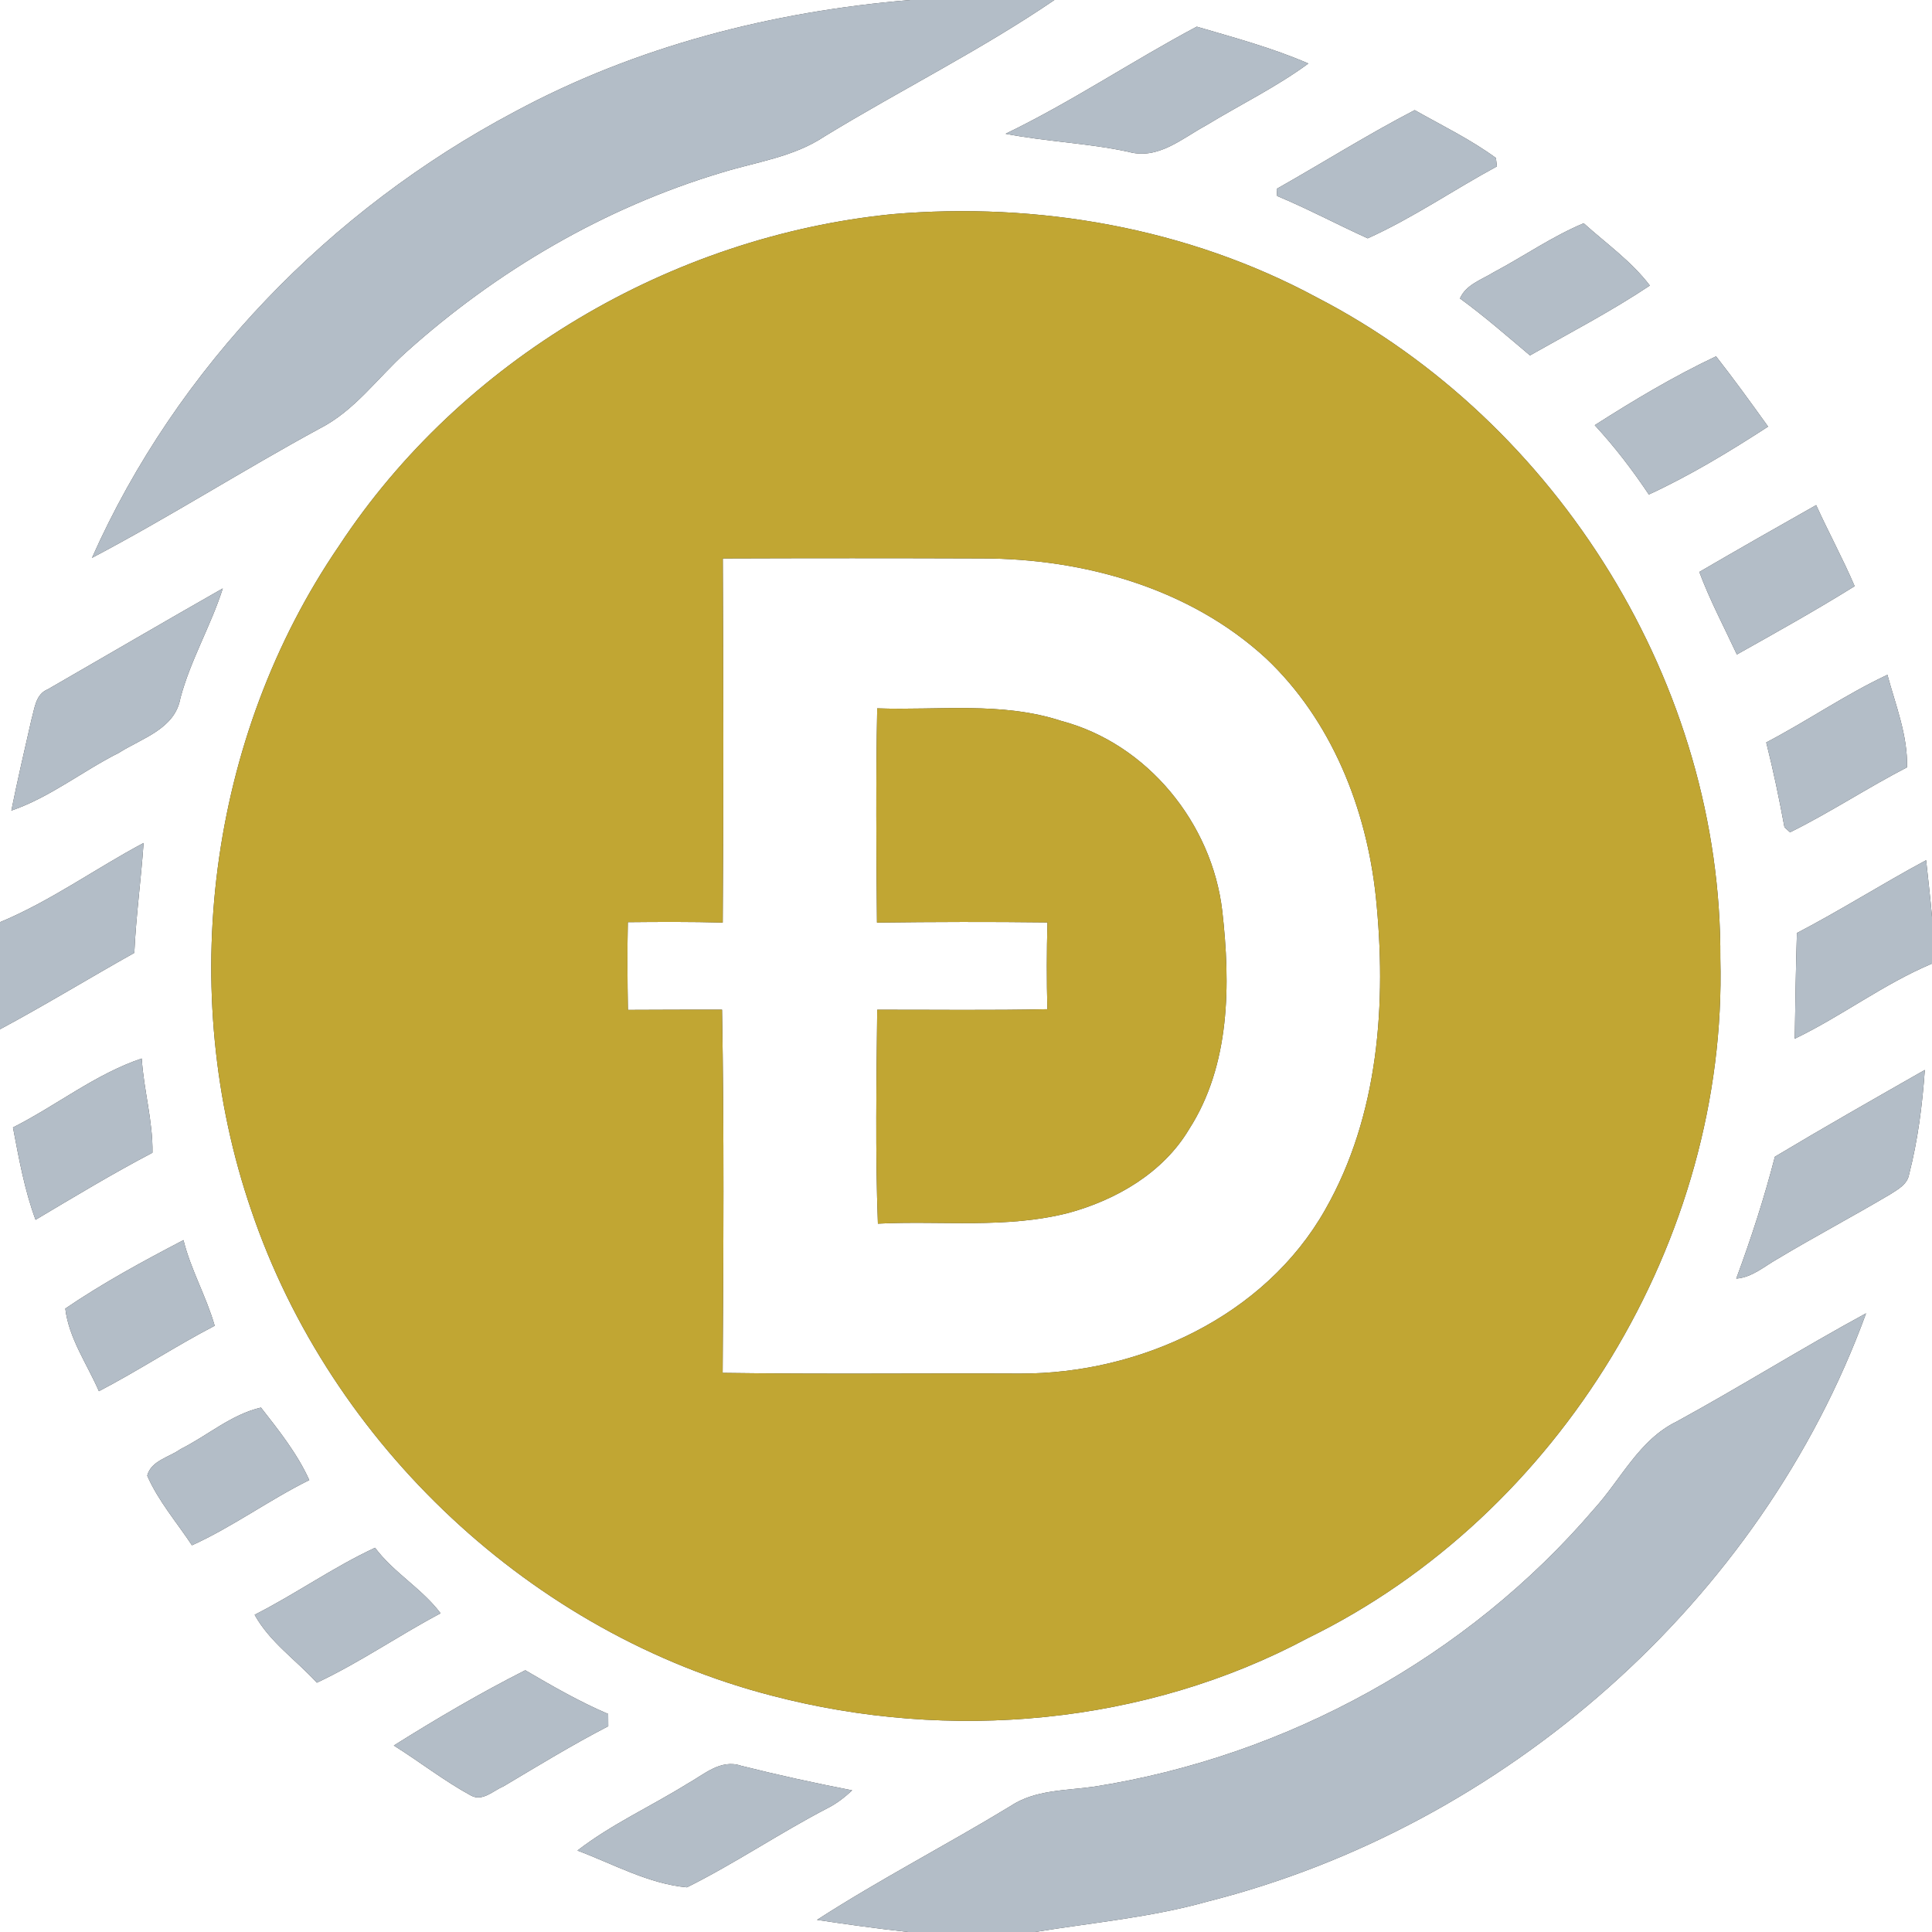 <?xml version="1.0" encoding="UTF-8" ?>
<!DOCTYPE svg PUBLIC "-//W3C//DTD SVG 1.1//EN" "http://www.w3.org/Graphics/SVG/1.1/DTD/svg11.dtd">
<svg width="250pt" height="250pt" viewBox="0 0 250 250" version="1.1" xmlns="http://www.w3.org/2000/svg">
<rect x="0" y="0" width="250" height="250" fill="#333333" stroke="none"/>
<g id="#ffffffff">
<path fill="#ffffff" opacity="1.00" d=" M 0.00 0.00 L 117.78 0.00 C 99.99 1.47 82.32 5.98 66.55 14.49 C 42.76 27.10 22.87 47.51 11.90 72.19 C 21.91 66.92 31.46 60.83 41.40 55.43 C 45.91 53.13 48.86 48.89 52.55 45.58 C 64.28 35.04 78.23 26.87 93.36 22.34 C 97.85 20.95 102.67 20.33 106.66 17.67 C 116.51 11.65 126.90 6.50 136.44 0.00 L 250.00 0.00 L 250.00 118.66 C 249.80 116.21 249.49 113.76 249.24 111.31 C 243.60 114.34 238.19 117.78 232.52 120.73 C 232.38 125.29 232.31 129.85 232.24 134.41 C 238.33 131.48 243.75 127.32 250.00 124.69 L 250.00 250.00 L 133.94 250.00 C 141.40 248.78 148.98 248.11 156.28 246.05 C 194.66 236.35 227.87 207.23 241.47 169.94 C 233.20 174.43 225.22 179.43 216.96 183.95 C 212.10 186.31 209.75 191.45 206.26 195.28 C 189.90 214.43 166.45 227.29 141.59 231.19 C 137.92 231.72 133.96 231.57 130.75 233.71 C 122.48 238.74 113.86 243.18 105.72 248.43 C 109.64 249.02 113.56 249.57 117.50 250.00 L 0.00 250.00 L 0.00 133.19 C 5.88 130.04 11.56 126.56 17.38 123.30 C 17.60 118.55 18.25 113.83 18.58 109.08 C 12.33 112.40 6.56 116.60 0.00 119.33 L 0.00 0.00 M 130.12 17.31 C 135.38 18.33 140.76 18.51 146.00 19.64 C 149.85 20.73 152.96 17.90 156.09 16.21 C 160.48 13.54 165.15 11.27 169.30 8.22 C 164.64 6.19 159.72 4.88 154.86 3.45 C 146.51 7.89 138.64 13.20 130.12 17.31 M 165.20 24.44 C 165.21 24.67 165.24 25.13 165.26 25.36 C 169.24 27.02 173.06 29.06 176.98 30.84 C 182.77 28.24 188.10 24.56 193.70 21.53 C 193.67 21.26 193.60 20.71 193.57 20.44 C 190.28 18.03 186.59 16.25 183.06 14.25 C 176.97 17.41 171.16 21.07 165.20 24.44 M 115.47 27.71 C 86.85 30.58 59.71 46.54 43.87 70.63 C 26.90 95.45 22.77 128.25 32.52 156.63 C 42.81 186.99 68.86 211.43 99.92 219.43 C 122.89 225.44 148.21 223.21 169.25 211.96 C 201.82 196.05 223.55 160.32 222.61 124.07 C 222.84 88.77 201.67 54.65 170.40 38.49 C 153.69 29.48 134.30 26.10 115.47 27.71 M 193.29 35.23 C 191.73 36.20 189.71 36.81 188.92 38.62 C 192.07 40.91 195.00 43.48 197.98 45.99 C 203.19 43.04 208.51 40.27 213.49 36.95 C 211.10 33.80 207.84 31.51 204.93 28.89 C 200.84 30.60 197.19 33.16 193.29 35.23 M 206.36 55.02 C 208.94 57.81 211.25 60.83 213.36 63.99 C 218.73 61.51 223.83 58.42 228.79 55.20 C 226.59 52.13 224.38 49.08 222.06 46.11 C 216.62 48.68 211.43 51.78 206.36 55.02 M 219.89 74.01 C 221.26 77.68 223.10 81.14 224.75 84.69 C 229.87 81.82 235.01 78.95 239.99 75.85 C 238.47 72.29 236.61 68.89 235.01 65.36 C 229.96 68.21 224.91 71.09 219.89 74.01 M 6.20 89.19 C 4.59 89.83 4.49 91.67 4.07 93.11 C 3.18 97.03 2.26 100.95 1.47 104.89 C 6.48 103.17 10.67 99.78 15.37 97.42 C 18.37 95.51 22.66 94.33 23.35 90.31 C 24.67 85.38 27.29 80.97 28.83 76.14 C 21.26 80.44 13.74 84.85 6.20 89.19 M 228.55 96.07 C 229.47 99.70 230.23 103.37 230.91 107.05 C 231.09 107.21 231.45 107.54 231.63 107.70 C 236.81 105.14 241.64 101.94 246.77 99.29 C 246.87 95.14 245.29 91.25 244.23 87.32 C 238.80 89.87 233.86 93.30 228.55 96.07 M 1.68 145.89 C 2.45 149.92 3.17 153.98 4.60 157.84 C 9.60 154.87 14.58 151.86 19.73 149.16 C 19.79 145.04 18.60 141.06 18.34 136.97 C 12.35 138.98 7.30 143.06 1.68 145.89 M 229.67 149.68 C 228.29 155.02 226.59 160.27 224.67 165.45 C 226.70 165.30 228.27 163.89 229.96 162.93 C 234.78 160.04 239.75 157.41 244.58 154.55 C 245.59 153.90 246.82 153.26 247.04 151.95 C 248.17 147.54 248.75 142.99 249.07 138.45 C 242.58 142.15 236.08 145.84 229.67 149.68 M 8.45 169.33 C 8.90 173.16 11.28 176.52 12.80 180.02 C 17.89 177.37 22.69 174.20 27.78 171.55 C 26.70 167.76 24.69 164.31 23.74 160.47 C 18.53 163.19 13.29 166.03 8.45 169.33 M 23.37 187.51 C 21.90 188.58 19.56 188.99 19.05 190.95 C 20.49 194.24 22.88 196.99 24.84 199.96 C 30.13 197.56 34.83 194.09 40.02 191.52 C 38.47 188.10 36.07 185.08 33.77 182.14 C 29.92 183.03 26.85 185.78 23.37 187.51 M 32.95 208.95 C 34.90 212.49 38.32 214.80 41.00 217.74 C 46.55 215.14 51.60 211.62 57.01 208.76 C 54.59 205.54 50.95 203.52 48.53 200.28 C 43.13 202.79 38.26 206.26 32.95 208.95 M 50.96 225.87 C 54.33 227.98 57.48 230.46 60.98 232.36 C 62.46 233.14 63.83 231.70 65.12 231.17 C 69.61 228.50 74.07 225.77 78.71 223.37 C 78.71 222.97 78.70 222.19 78.70 221.79 C 74.98 220.20 71.46 218.17 67.97 216.13 C 62.14 219.08 56.49 222.40 50.96 225.87 M 88.94 230.82 C 84.23 233.75 79.12 236.06 74.72 239.46 C 79.36 241.20 83.93 243.77 88.89 244.22 C 95.12 241.12 100.91 237.18 107.09 233.97 C 108.27 233.38 109.31 232.56 110.27 231.67 C 105.45 230.73 100.66 229.69 95.90 228.49 C 93.25 227.58 91.08 229.64 88.94 230.82 Z" />
<path fill="#ffffff" opacity="1.00" d=" M 93.53 72.26 C 104.70 72.22 115.87 72.22 127.03 72.26 C 140.22 72.27 153.94 76.10 163.81 85.18 C 172.28 93.17 176.81 104.57 178.03 116.01 C 179.45 129.72 178.44 144.33 171.48 156.53 C 163.67 170.34 147.49 177.78 132.01 177.74 C 119.17 177.68 106.34 177.84 93.51 177.65 C 93.61 161.99 93.71 146.31 93.43 130.65 C 89.37 130.66 85.31 130.65 81.25 130.68 C 81.19 126.89 81.16 123.11 81.24 119.33 C 85.33 119.29 89.43 119.27 93.52 119.38 C 93.64 103.68 93.60 87.97 93.53 72.26 M 113.48 119.38 C 120.83 119.29 128.18 119.27 135.54 119.36 C 135.44 123.11 135.43 126.85 135.53 130.59 C 128.19 130.75 120.85 130.65 113.51 130.66 C 113.42 139.88 113.25 149.12 113.60 158.34 C 121.83 157.92 130.22 159.03 138.30 156.94 C 144.48 155.25 150.51 151.75 153.86 146.13 C 159.21 137.82 159.24 127.35 158.16 117.87 C 156.84 106.53 148.47 96.23 137.34 93.29 C 129.64 90.76 121.45 91.94 113.51 91.66 C 113.33 100.90 113.39 110.14 113.48 119.38 Z" />
</g>
<g id="#b3bdc7ff">
<path fill="#b3bdc7" opacity="1.00" d=" M 117.78 0.00 L 136.44 0.00 C 126.90 6.50 116.51 11.65 106.66 17.67 C 102.67 20.33 97.85 20.95 93.36 22.34 C 78.23 26.87 64.28 35.04 52.55 45.58 C 48.86 48.89 45.91 53.13 41.40 55.43 C 31.46 60.83 21.91 66.92 11.90 72.19 C 22.87 47.51 42.76 27.10 66.55 14.49 C 82.32 5.98 99.99 1.47 117.78 0.00 Z" />
<path fill="#b3bdc7" opacity="1.00" d=" M 130.12 17.31 C 138.64 13.20 146.51 7.89 154.86 3.45 C 159.72 4.88 164.64 6.19 169.30 8.22 C 165.15 11.27 160.48 13.54 156.09 16.21 C 152.96 17.90 149.85 20.73 146.00 19.64 C 140.76 18.51 135.38 18.33 130.12 17.31 Z" />
<path fill="#b3bdc7" opacity="1.00" d=" M 165.20 24.44 C 171.16 21.07 176.97 17.41 183.06 14.25 C 186.59 16.25 190.28 18.03 193.57 20.44 C 193.60 20.71 193.67 21.26 193.70 21.53 C 188.10 24.56 182.77 28.24 176.98 30.84 C 173.06 29.06 169.24 27.02 165.26 25.36 C 165.24 25.13 165.21 24.67 165.20 24.44 Z" />
<path fill="#b3bdc7" opacity="1.00" d=" M 193.29 35.23 C 197.19 33.16 200.84 30.60 204.93 28.89 C 207.84 31.51 211.10 33.80 213.49 36.95 C 208.51 40.27 203.19 43.04 197.98 45.99 C 195.00 43.48 192.07 40.91 188.92 38.62 C 189.71 36.81 191.73 36.20 193.29 35.23 Z" />
<path fill="#b3bdc7" opacity="1.00" d=" M 206.36 55.02 C 211.43 51.78 216.62 48.68 222.06 46.11 C 224.38 49.08 226.59 52.13 228.79 55.20 C 223.83 58.42 218.73 61.51 213.36 63.99 C 211.25 60.83 208.94 57.81 206.36 55.02 Z" />
<path fill="#b3bdc7" opacity="1.00" d=" M 219.89 74.01 C 224.91 71.09 229.96 68.21 235.01 65.36 C 236.61 68.89 238.47 72.29 239.99 75.85 C 235.01 78.95 229.87 81.82 224.75 84.69 C 223.10 81.14 221.26 77.68 219.89 74.01 Z" />
<path fill="#b3bdc7" opacity="1.00" d=" M 6.20 89.19 C 13.74 84.85 21.26 80.44 28.83 76.14 C 27.29 80.97 24.67 85.38 23.35 90.31 C 22.66 94.33 18.37 95.51 15.37 97.42 C 10.67 99.78 6.48 103.17 1.47 104.89 C 2.26 100.95 3.18 97.03 4.07 93.11 C 4.49 91.67 4.59 89.83 6.20 89.19 Z" />
<path fill="#b3bdc7" opacity="1.00" d=" M 228.55 96.07 C 233.86 93.30 238.80 89.87 244.23 87.32 C 245.29 91.25 246.87 95.14 246.77 99.29 C 241.64 101.94 236.81 105.14 231.63 107.70 C 231.45 107.54 231.09 107.21 230.91 107.05 C 230.23 103.37 229.47 99.70 228.55 96.07 Z" />
<path fill="#b3bdc7" opacity="1.00" d=" M 0.00 119.33 C 6.56 116.60 12.33 112.40 18.58 109.08 C 18.25 113.83 17.60 118.55 17.38 123.30 C 11.56 126.56 5.88 130.04 0.00 133.19 L 0.00 119.33 Z" />
<path fill="#b3bdc7" opacity="1.00" d=" M 232.52 120.73 C 238.19 117.78 243.60 114.34 249.24 111.31 C 249.49 113.76 249.80 116.21 250.00 118.66 L 250.00 124.69 C 243.75 127.32 238.33 131.48 232.24 134.41 C 232.31 129.85 232.38 125.29 232.52 120.73 Z" />
<path fill="#b3bdc7" opacity="1.00" d=" M 1.68 145.89 C 7.30 143.06 12.35 138.98 18.34 136.97 C 18.60 141.06 19.79 145.04 19.73 149.16 C 14.58 151.86 9.60 154.87 4.60 157.84 C 3.17 153.98 2.45 149.92 1.68 145.89 Z" />
<path fill="#b3bdc7" opacity="1.00" d=" M 229.67 149.68 C 236.08 145.84 242.58 142.15 249.07 138.45 C 248.75 142.99 248.17 147.54 247.04 151.95 C 246.82 153.26 245.59 153.90 244.58 154.55 C 239.75 157.41 234.78 160.04 229.96 162.93 C 228.27 163.89 226.70 165.30 224.67 165.45 C 226.59 160.27 228.29 155.02 229.67 149.68 Z" />
<path fill="#b3bdc7" opacity="1.00" d=" M 8.45 169.33 C 13.29 166.03 18.53 163.19 23.74 160.47 C 24.69 164.31 26.70 167.76 27.78 171.55 C 22.69 174.20 17.89 177.37 12.80 180.02 C 11.28 176.52 8.90 173.16 8.45 169.33 Z" />
<path fill="#b3bdc7" opacity="1.00" d=" M 216.96 183.95 C 225.22 179.43 233.20 174.43 241.47 169.94 C 227.87 207.23 194.66 236.35 156.28 246.05 C 148.98 248.11 141.40 248.78 133.94 250.00 L 117.50 250.00 C 113.56 249.57 109.64 249.02 105.72 248.43 C 113.86 243.18 122.48 238.74 130.75 233.71 C 133.96 231.57 137.92 231.72 141.59 231.19 C 166.45 227.29 189.90 214.43 206.26 195.28 C 209.75 191.45 212.10 186.31 216.96 183.95 Z" />
<path fill="#b3bdc7" opacity="1.00" d=" M 23.37 187.51 C 26.85 185.78 29.92 183.03 33.77 182.14 C 36.07 185.08 38.47 188.10 40.02 191.52 C 34.83 194.09 30.13 197.56 24.84 199.96 C 22.88 196.99 20.49 194.24 19.05 190.95 C 19.56 188.99 21.90 188.58 23.37 187.51 Z" />
<path fill="#b3bdc7" opacity="1.00" d=" M 32.95 208.95 C 38.26 206.26 43.13 202.79 48.53 200.28 C 50.95 203.52 54.59 205.54 57.01 208.76 C 51.60 211.62 46.55 215.14 41.00 217.74 C 38.32 214.80 34.90 212.49 32.95 208.95 Z" />
<path fill="#b3bdc7" opacity="1.00" d=" M 50.96 225.87 C 56.49 222.40 62.14 219.08 67.97 216.13 C 71.46 218.17 74.98 220.20 78.70 221.79 C 78.70 222.19 78.71 222.97 78.71 223.37 C 74.07 225.77 69.61 228.50 65.12 231.17 C 63.83 231.70 62.46 233.14 60.98 232.36 C 57.48 230.46 54.33 227.98 50.96 225.87 Z" />
<path fill="#b3bdc7" opacity="1.00" d=" M 88.94 230.82 C 91.08 229.64 93.25 227.58 95.90 228.49 C 100.66 229.69 105.45 230.73 110.27 231.67 C 109.31 232.56 108.27 233.38 107.09 233.97 C 100.91 237.18 95.12 241.12 88.89 244.22 C 83.93 243.77 79.36 241.20 74.72 239.46 C 79.12 236.06 84.23 233.75 88.94 230.82 Z" />
</g>
<g id="#c1a633ff">
<path fill="#c1a633" opacity="1.00" d=" M 115.47 27.71 C 134.30 26.10 153.69 29.48 170.40 38.49 C 201.67 54.65 222.84 88.77 222.61 124.07 C 223.55 160.32 201.82 196.05 169.25 211.96 C 148.21 223.21 122.89 225.44 99.92 219.43 C 68.86 211.43 42.81 186.99 32.52 156.63 C 22.77 128.25 26.90 95.45 43.87 70.63 C 59.71 46.54 86.85 30.58 115.47 27.71 M 93.53 72.26 C 93.60 87.97 93.64 103.68 93.52 119.38 C 89.43 119.27 85.33 119.29 81.24 119.33 C 81.16 123.11 81.19 126.89 81.25 130.68 C 85.31 130.65 89.37 130.66 93.43 130.65 C 93.71 146.31 93.61 161.99 93.51 177.65 C 106.34 177.84 119.17 177.68 132.01 177.74 C 147.49 177.78 163.67 170.34 171.48 156.53 C 178.44 144.33 179.45 129.72 178.03 116.01 C 176.81 104.57 172.28 93.17 163.81 85.18 C 153.94 76.10 140.22 72.27 127.03 72.26 C 115.87 72.22 104.70 72.22 93.53 72.26 Z" />
<path fill="#c1a633" opacity="1.00" d=" M 113.48 119.38 C 113.39 110.14 113.33 100.90 113.51 91.66 C 121.45 91.94 129.64 90.76 137.34 93.29 C 148.47 96.23 156.84 106.53 158.16 117.87 C 159.24 127.35 159.21 137.82 153.86 146.13 C 150.51 151.75 144.48 155.25 138.30 156.94 C 130.22 159.03 121.83 157.92 113.60 158.34 C 113.25 149.12 113.42 139.88 113.51 130.66 C 120.85 130.65 128.19 130.75 135.53 130.59 C 135.43 126.85 135.44 123.11 135.54 119.36 C 128.18 119.27 120.83 119.29 113.48 119.38 Z" />
</g>
</svg>
